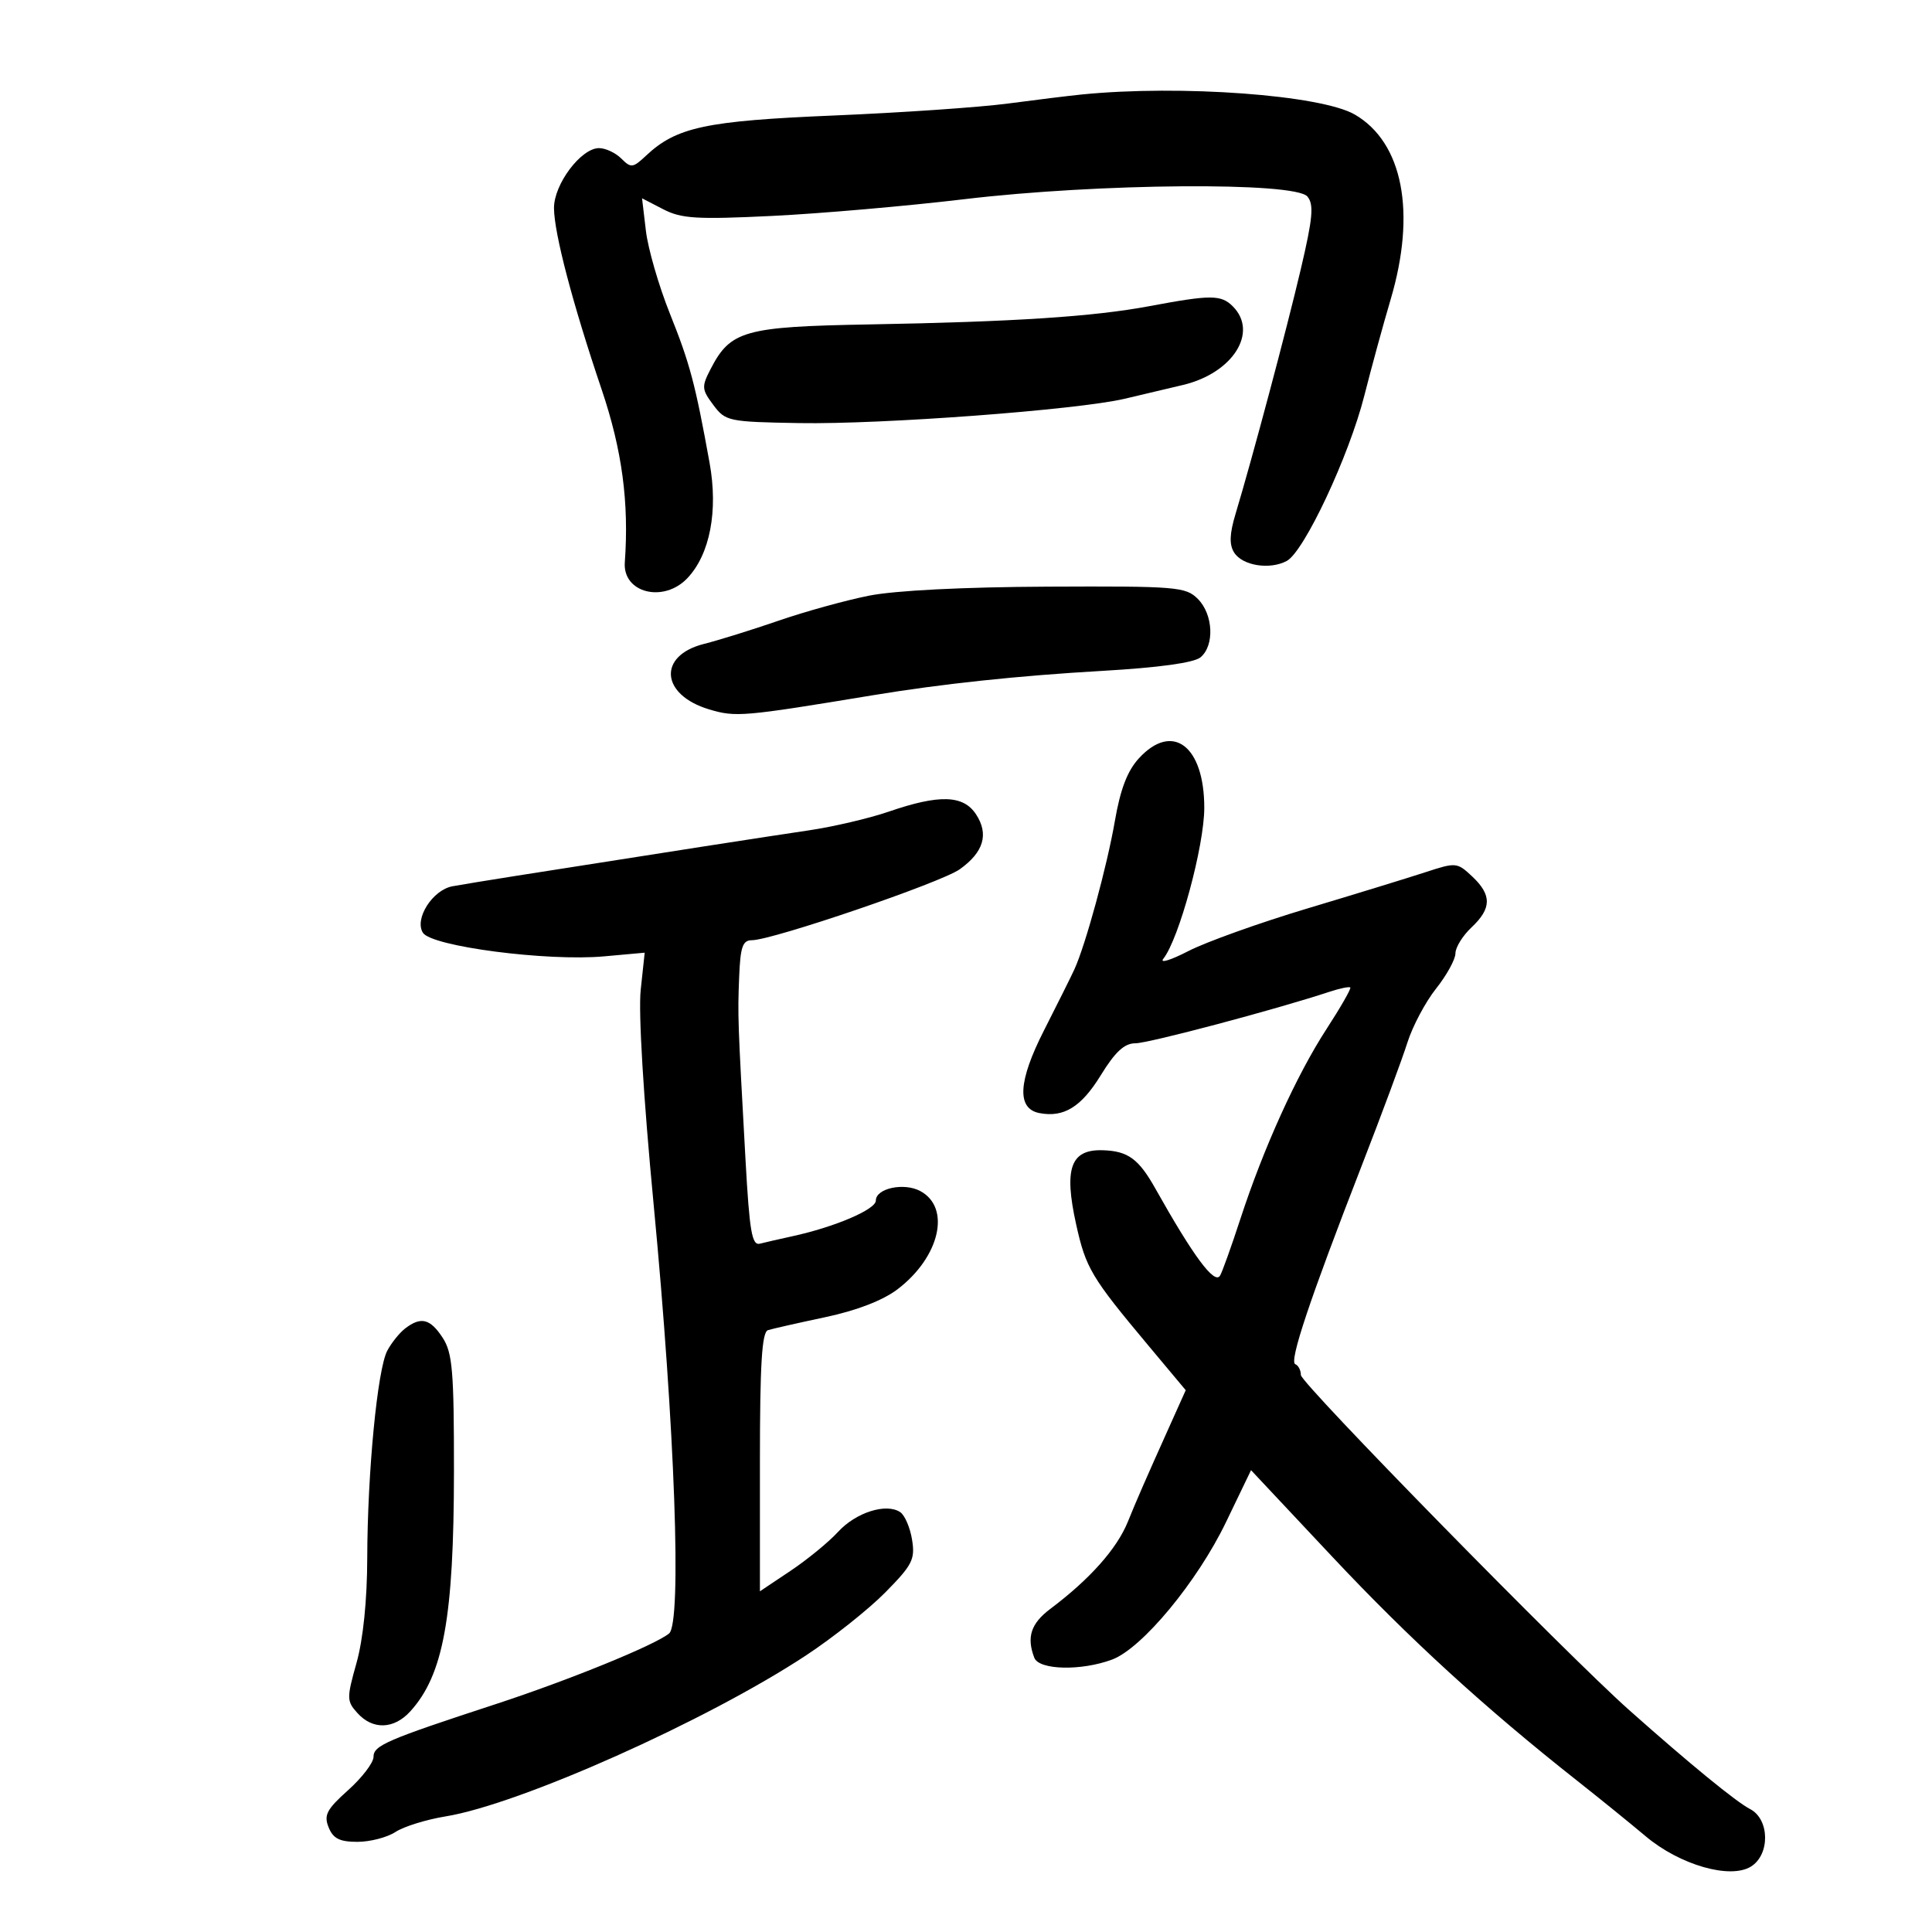 <svg xmlns="http://www.w3.org/2000/svg" width="300" height="300" viewBox="0 0 300 300" version="1.1">
	<path d="M 168 14.669 C 166.075 14.861, 160.900 15.496, 156.500 16.079 C 152.100 16.662, 139.950 17.497, 129.500 17.934 C 109.582 18.767, 105.036 19.739, 100.317 24.172 C 98.276 26.089, 97.981 26.124, 96.482 24.624 C 95.588 23.731, 94.029 23, 93.017 23 C 90.216 23, 85.996 28.627, 86.024 32.327 C 86.053 36.259, 88.912 47.136, 93.420 60.469 C 96.600 69.871, 97.691 78.014, 97.020 87.330 C 96.677 92.084, 103.079 93.675, 106.764 89.750 C 110.244 86.042, 111.531 79.326, 110.186 71.888 C 107.963 59.597, 107.124 56.441, 104.021 48.701 C 102.301 44.412, 100.625 38.628, 100.296 35.847 L 99.697 30.792 102.983 32.491 C 105.812 33.954, 108.165 34.098, 119.885 33.529 C 127.373 33.166, 140.796 31.998, 149.713 30.934 C 170.541 28.449, 201.101 28.212, 203.017 30.520 C 204.044 31.758, 203.853 33.852, 201.993 41.770 C 199.772 51.229, 194.472 71.108, 191.857 79.793 C 190.922 82.895, 190.860 84.559, 191.633 85.793 C 192.913 87.837, 197.162 88.519, 199.806 87.104 C 202.509 85.657, 209.476 70.810, 211.852 61.433 C 212.958 57.070, 214.793 50.360, 215.931 46.522 C 219.941 32.998, 217.849 22.152, 210.390 17.796 C 205.172 14.748, 183.345 13.138, 168 14.669 M 178.500 47.536 C 169.766 49.173, 157.496 49.973, 134.951 50.377 C 115.606 50.723, 113.430 51.334, 110.354 57.283 C 108.922 60.052, 108.952 60.458, 110.765 62.884 C 112.655 65.414, 113.095 65.506, 124.110 65.697 C 136.927 65.919, 167.183 63.659, 174.615 61.925 C 177.302 61.298, 181.409 60.326, 183.742 59.765 C 191.452 57.911, 195.441 51.583, 191.429 47.571 C 189.609 45.752, 188.042 45.748, 178.500 47.536 M 134.927 92.498 C 131.312 93.219, 125.012 94.961, 120.927 96.370 C 116.842 97.779, 111.615 99.407, 109.310 99.988 C 102.099 101.807, 102.583 107.896, 110.118 110.154 C 114.236 111.387, 115.366 111.290, 135.500 107.963 C 146.299 106.179, 158.095 104.925, 171.164 104.173 C 179.938 103.668, 185.396 102.916, 186.414 102.071 C 188.618 100.242, 188.396 95.396, 186 93 C 184.119 91.119, 182.735 91.006, 162.750 91.094 C 149.625 91.152, 138.987 91.689, 134.927 92.498 M 176.848 117.750 C 175.060 119.695, 173.968 122.548, 173.113 127.500 C 171.908 134.480, 168.574 146.705, 166.841 150.500 C 166.339 151.600, 164.212 155.871, 162.115 159.992 C 158.085 167.911, 157.849 172.154, 161.401 172.839 C 165.175 173.566, 167.892 171.897, 170.903 167.003 C 173.176 163.310, 174.592 162, 176.313 162 C 178.350 162, 198.159 156.742, 206.434 154.005 C 208.048 153.471, 209.505 153.171, 209.671 153.338 C 209.838 153.505, 208.177 156.408, 205.980 159.789 C 201.329 166.947, 196.204 178.248, 192.594 189.309 C 191.192 193.605, 189.774 197.557, 189.443 198.093 C 188.580 199.488, 185.319 195.091, 179.398 184.549 C 176.807 179.936, 175.139 178.724, 171.225 178.608 C 166.243 178.460, 165.180 181.422, 167.099 190.101 C 168.607 196.923, 169.441 198.322, 178.310 208.925 L 184.120 215.870 181.507 221.685 C 177.881 229.756, 176.442 233.052, 175.135 236.288 C 173.439 240.485, 169.239 245.207, 163.094 249.826 C 160.074 252.097, 159.379 254.217, 160.607 257.418 C 161.342 259.334, 167.905 259.484, 172.692 257.694 C 177.348 255.953, 185.918 245.608, 190.380 236.344 L 194.260 228.288 206.880 241.735 C 218.818 254.455, 230.568 265.204, 244.887 276.500 C 248.372 279.250, 253.165 283.134, 255.537 285.132 C 260.836 289.595, 268.671 291.847, 271.894 289.834 C 274.882 287.968, 274.793 282.480, 271.750 280.909 C 269.578 279.788, 262.372 273.890, 253 265.561 C 243.323 256.962, 202 214.794, 202 213.518 C 202 212.775, 201.609 212.017, 201.132 211.833 C 200.135 211.451, 203.380 201.753, 211.449 181 C 214.550 173.025, 217.741 164.426, 218.540 161.892 C 219.339 159.357, 221.345 155.583, 222.997 153.504 C 224.648 151.426, 226 148.965, 226 148.037 C 226 147.108, 227.125 145.292, 228.500 144 C 231.633 141.057, 231.660 138.969, 228.603 136.097 C 226.265 133.900, 226.086 133.884, 221.353 135.433 C 218.684 136.306, 210.425 138.842, 203 141.068 C 195.575 143.295, 187.260 146.272, 184.522 147.685 C 181.784 149.098, 180.037 149.634, 180.639 148.877 C 183.079 145.806, 187 131.358, 187 125.435 C 187 115.807, 182.065 112.071, 176.848 117.750 M 138 126.032 C 134.975 127.073, 129.350 128.387, 125.500 128.953 C 119.301 129.865, 102.951 132.405, 80 136.023 C 75.875 136.673, 71.493 137.391, 70.263 137.619 C 67.168 138.190, 64.310 142.683, 65.670 144.839 C 67.011 146.964, 84.963 149.302, 93.803 148.503 L 100.107 147.933 99.488 153.717 C 99.116 157.200, 99.913 170.435, 101.494 187 C 104.806 221.713, 105.895 252.024, 103.890 253.650 C 101.644 255.472, 88.316 260.902, 77 264.607 C 59.979 270.179, 58 271.033, 58 272.805 C 58 273.707, 56.227 276.033, 54.060 277.973 C 50.725 280.959, 50.259 281.845, 51.028 283.750 C 51.731 285.493, 52.739 286, 55.503 286 C 57.465 286, 60.122 285.311, 61.408 284.468 C 62.694 283.626, 66.191 282.539, 69.180 282.052 C 80.697 280.178, 109.725 267.215, 125.130 257.068 C 129.327 254.304, 134.879 249.895, 137.468 247.271 C 141.677 243.006, 142.118 242.138, 141.624 239.081 C 141.320 237.200, 140.492 235.276, 139.785 234.804 C 137.612 233.353, 132.901 234.849, 130.133 237.870 C 128.685 239.450, 125.362 242.172, 122.750 243.919 L 118 247.096 118 227.017 C 118 211.829, 118.305 206.842, 119.250 206.545 C 119.938 206.329, 123.941 205.423, 128.147 204.531 C 133.029 203.496, 137.083 201.931, 139.358 200.205 C 145.933 195.215, 147.715 187.524, 142.895 184.944 C 140.356 183.585, 136 184.521, 136 186.425 C 136 187.810, 129.621 190.532, 123 191.972 C 121.075 192.391, 118.826 192.906, 118.003 193.117 C 116.755 193.436, 116.382 191.254, 115.758 180 C 114.559 158.371, 114.538 157.779, 114.775 151.750 C 114.960 147.028, 115.313 145.999, 116.750 145.996 C 119.934 145.989, 146.114 137.055, 149.025 134.983 C 152.745 132.333, 153.578 129.531, 151.560 126.451 C 149.588 123.441, 145.868 123.326, 138 126.032 M 62.913 206.282 C 62.041 206.952, 60.793 208.503, 60.140 209.729 C 58.608 212.605, 57.059 228.624, 57.026 241.934 C 57.010 248.480, 56.390 254.543, 55.363 258.204 C 53.815 263.721, 53.823 264.147, 55.518 266.020 C 57.886 268.636, 61.170 268.528, 63.701 265.750 C 68.851 260.095, 70.476 251.170, 70.490 228.461 C 70.499 212.867, 70.260 210.055, 68.727 207.711 C 66.796 204.758, 65.358 204.404, 62.913 206.282" stroke="none" fill="black" fill-rule="evenodd"/>
</svg>